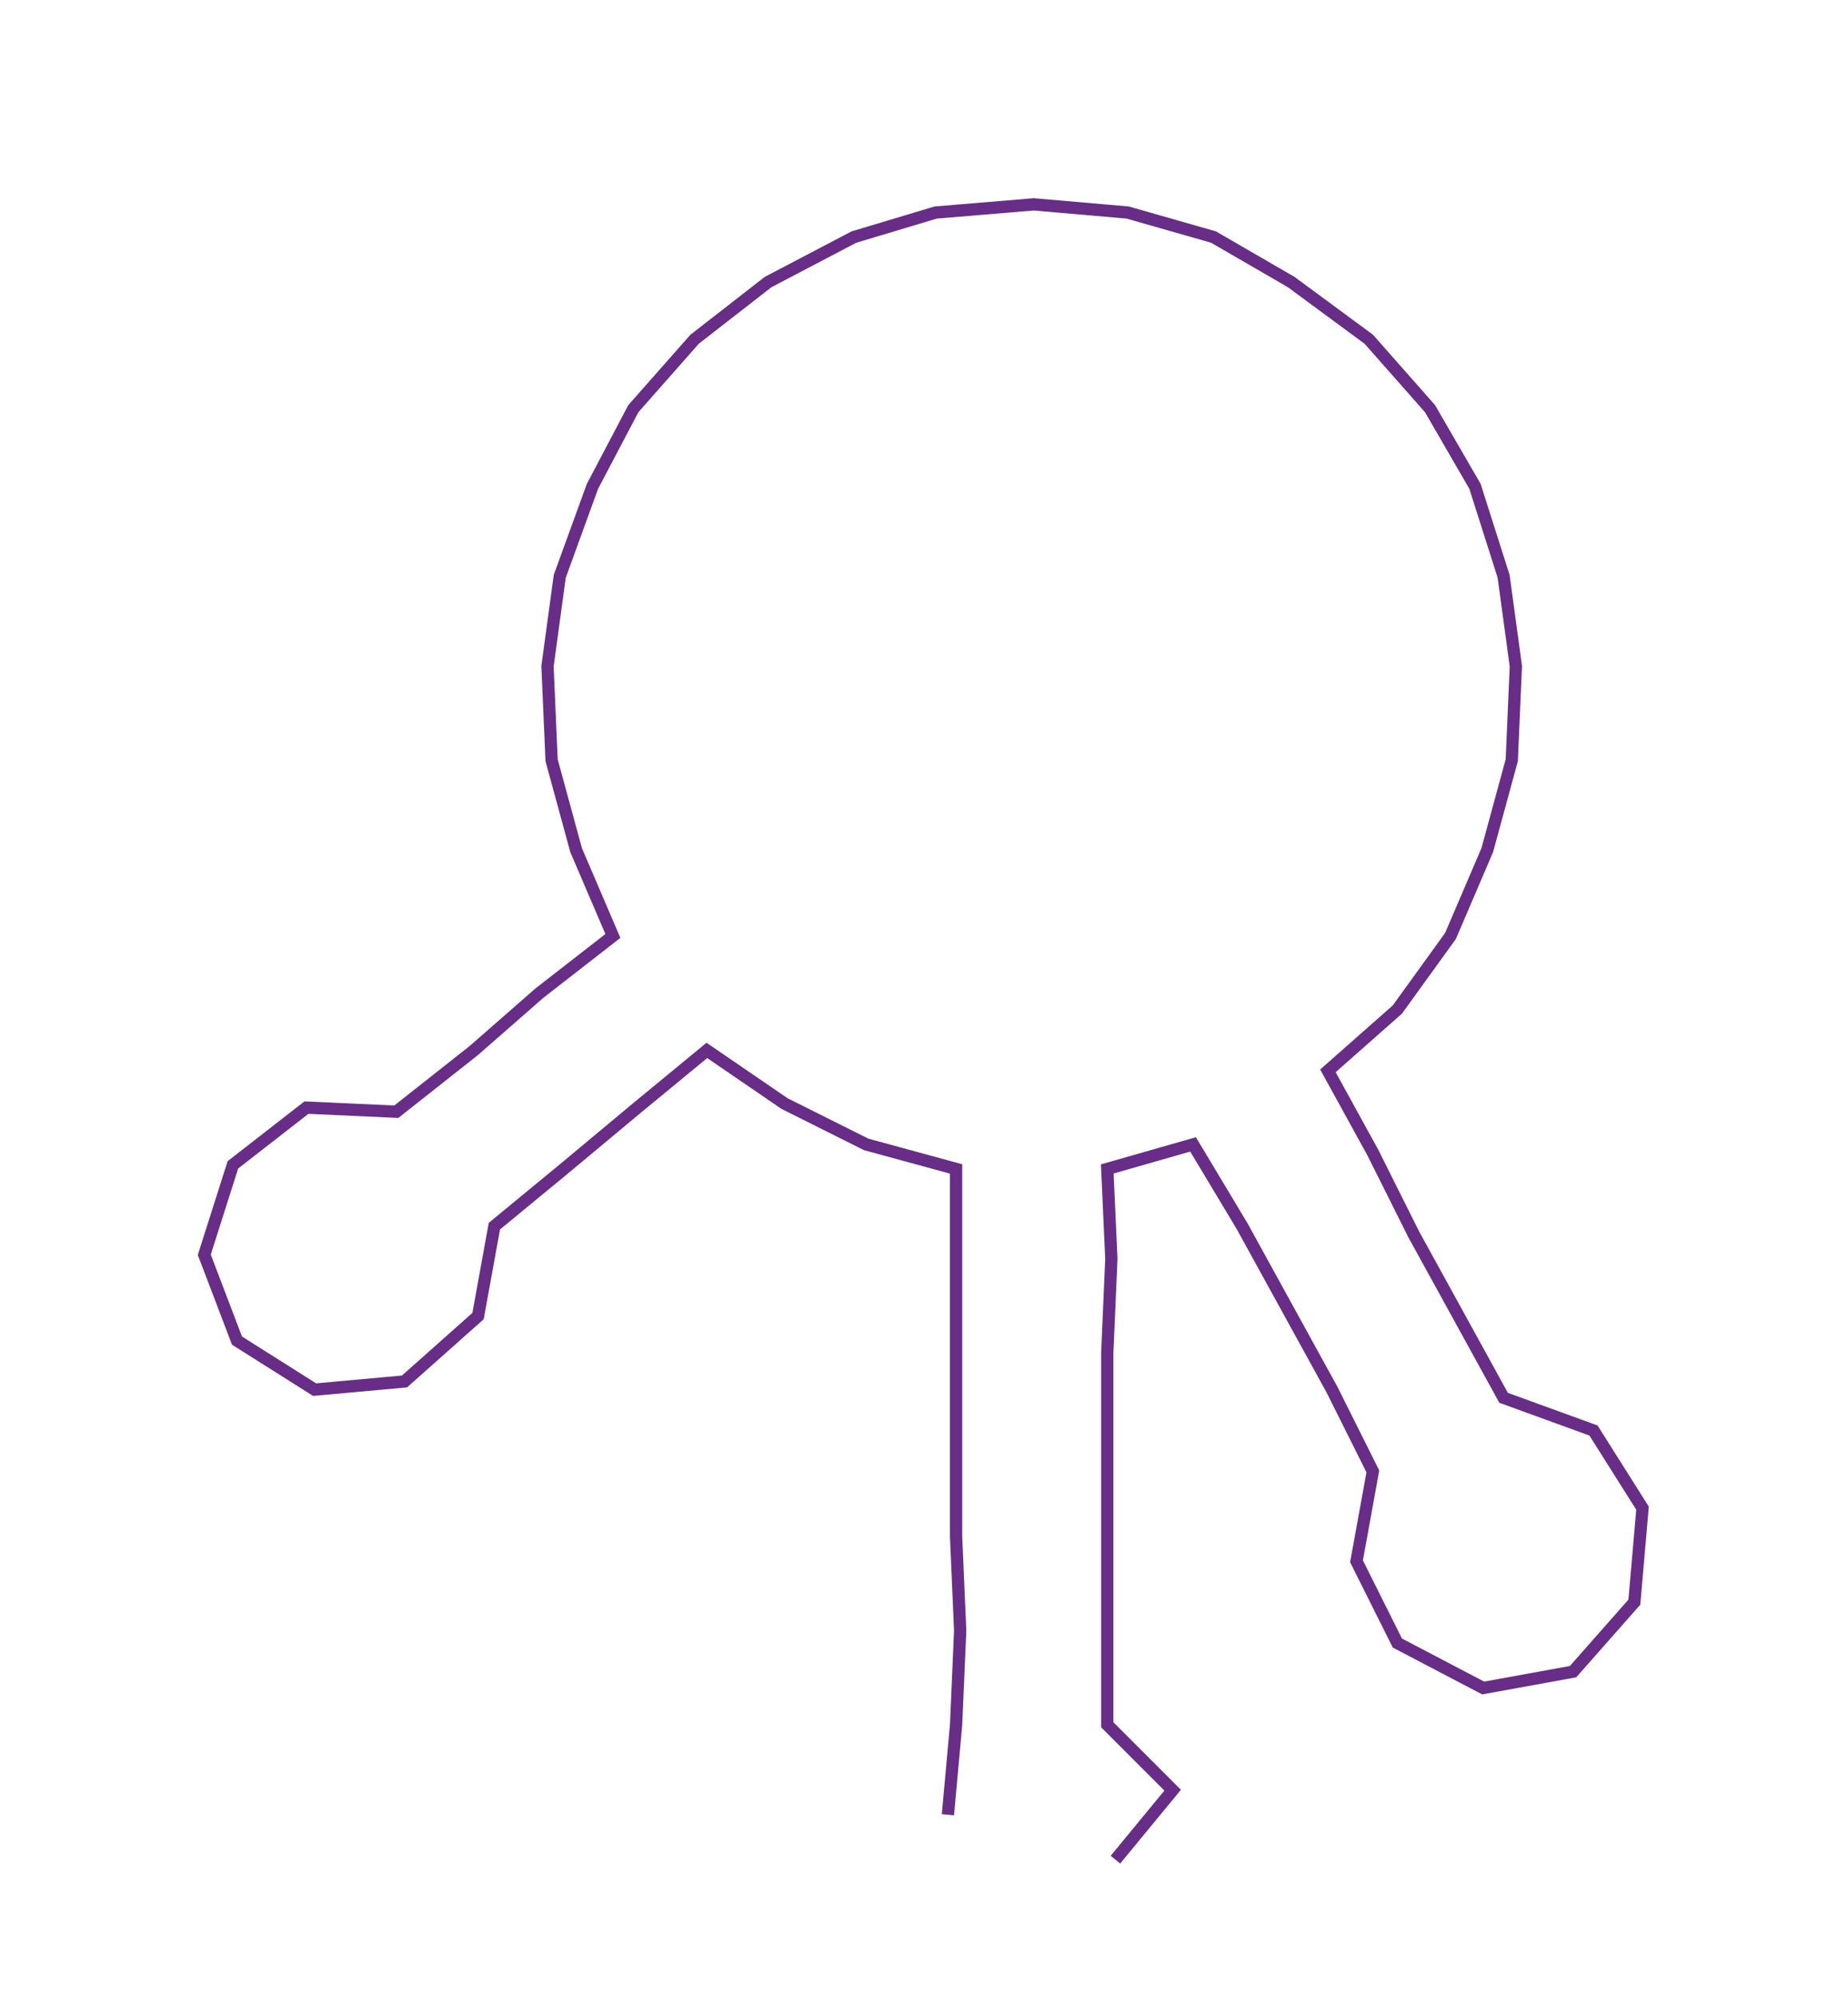 <ns0:svg xmlns:ns0="http://www.w3.org/2000/svg" width="278.022px" height="300px" viewBox="0 0 452.29 488.044"><ns0:path style="stroke:#682d86;stroke-width:3px;fill:none;" d="M232 444 L232 444 L234 422 L235 399 L234 376 L234 354 L234 331 L234 308 L234 286 L212 280 L192 270 L173 257 L156 271 L138 286 L121 300 L117 322 L99 338 L77 340 L58 328 L50 307 L57 285 L75 271 L97 272 L116 257 L132 243 L150 229 L141 208 L135 186 L134 163 L137 141 L145 119 L155 100 L170 83 L188 69 L209 58 L229 52 L253 50 L276 52 L297 58 L316 69 L335 83 L350 100 L361 119 L368 141 L371 163 L370 186 L364 208 L355 229 L342 247 L325 262 L336 282 L346 302 L357 322 L368 342 L390 350 L402 369 L400 392 L385 409 L363 413 L342 402 L332 382 L336 360 L326 340 L315 320 L304 300 L292 280 L271 286 L272 308 L271 331 L271 354 L271 376 L271 399 L271 422 L287 438 L273 455" /></ns0:svg>